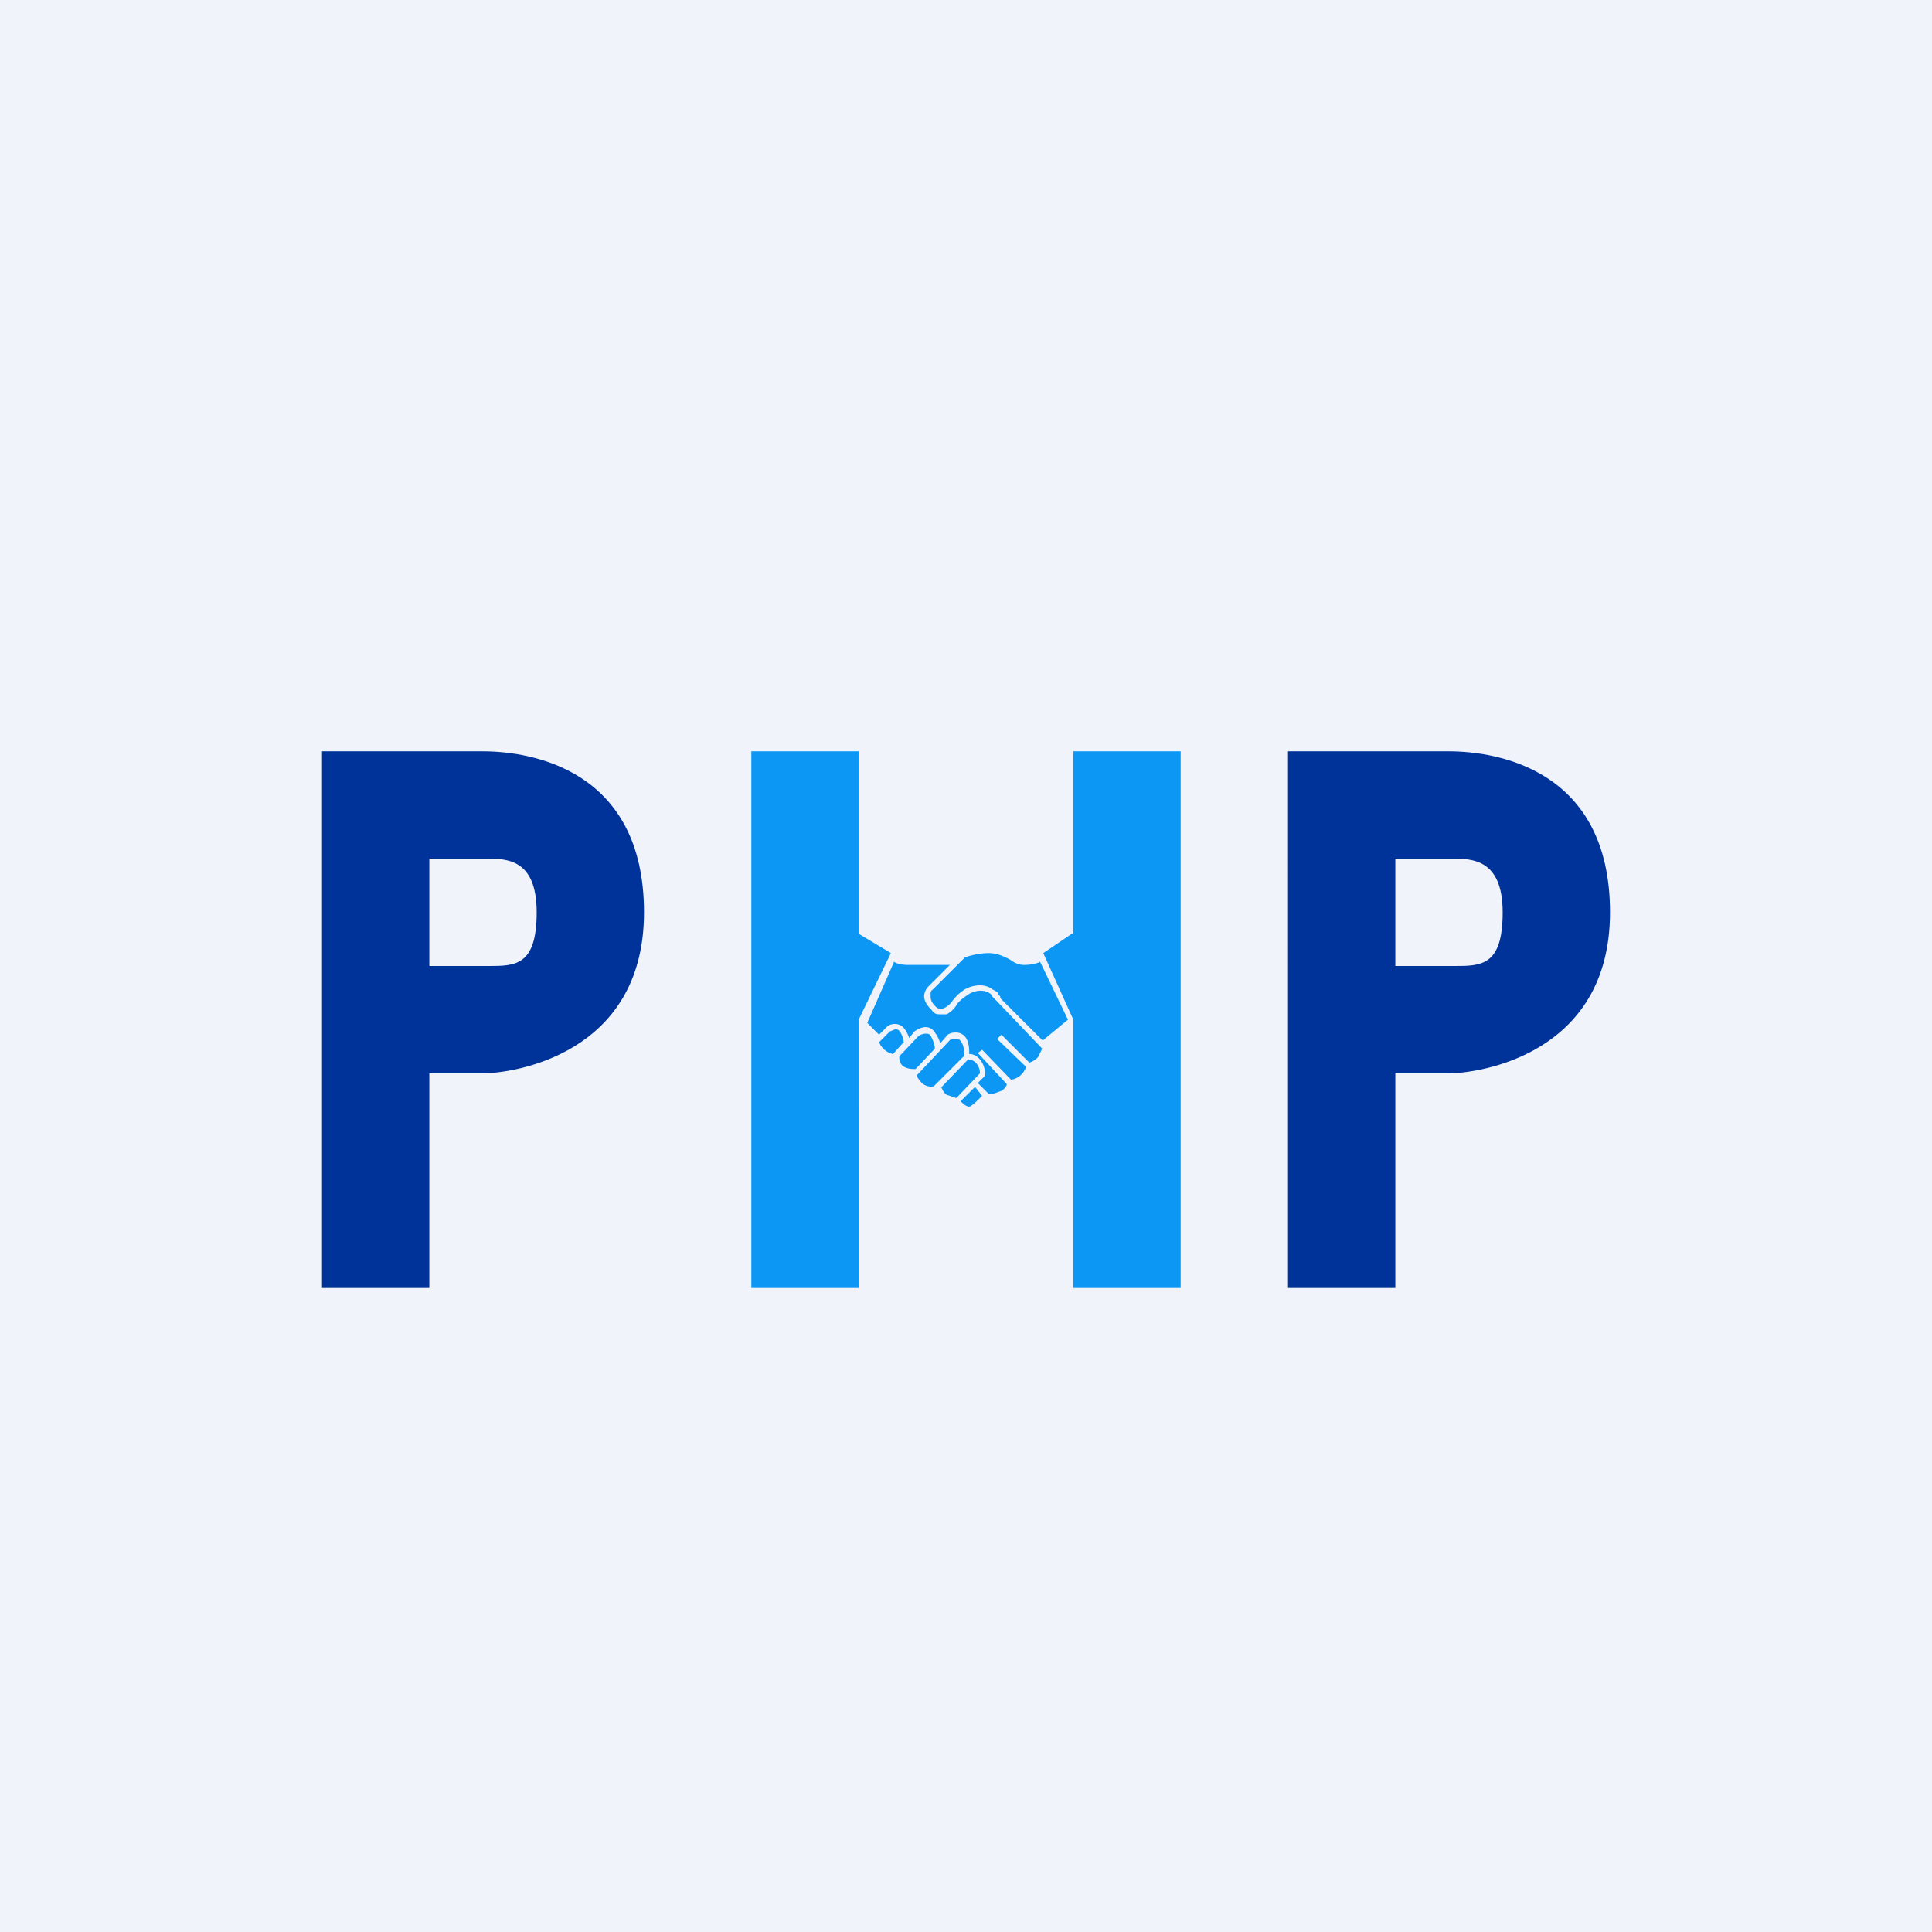 <!-- by TradingView --><svg width="18" height="18" viewBox="0 0 18 18" xmlns="http://www.w3.org/2000/svg"><path fill="#F0F3FA" d="M0 0h18v18H0z"/><path d="M3 7h1.5C4.95 7 6 7.17 6 8.5S4.77 10 4.5 10H4v2H3V7Zm1 2h.55C4.8 9 5 9 5 8.5S4.72 8 4.53 8H4v1ZM12 7h1.5c.45 0 1.5.17 1.5 1.5S13.77 10 13.5 10H13v2h-1V7Zm1 2h.55c.25 0 .45 0 .45-.5s-.29-.5-.47-.5H13v1Z" fill="#039"/><path d="M7 7h1v1.7l.3.18-.3.62V12H7V7Zm3 0h1v5h-1V9.5l-.28-.62.28-.19V7ZM8.33 8.96c.01.01.05.03.13.03h.39l-.2.2a.14.14 0 0 0-.04.09c0 .04.02.08.07.13.02.03.04.04.07.04h.07a.25.25 0 0 0 .1-.1.4.4 0 0 1 .08-.07.23.23 0 0 1 .13-.05c.05 0 .07.01.1.03l.02.03.01.01.03.03.42.44-.04.08a.18.18 0 0 1-.08.05l-.26-.26-.04.04.27.26a.18.18 0 0 1-.14.12l-.27-.28-.04.03.27.29c0 .02-.03.06-.07.07-.05.02-.08.03-.1.02l-.1-.1.07-.07c0-.04-.01-.11-.06-.16a.12.12 0 0 0-.09-.04c0-.04 0-.1-.03-.15a.11.11 0 0 0-.1-.05.12.12 0 0 0-.07.02l-.07.08a.3.3 0 0 0-.05-.1.1.1 0 0 0-.1-.05.2.2 0 0 0-.09.04l-.05.06a.26.26 0 0 0-.04-.08.11.11 0 0 0-.09-.05.12.12 0 0 0-.07.02l-.08.08-.11-.11.25-.57Zm.36.26.3-.3a.69.69 0 0 1 .22-.04c.08 0 .14.03.2.06.04.03.08.05.13.05.08 0 .14-.02.15-.03l.26.54-.23.19v.01l-.4-.4c0-.02 0-.02-.02-.03v-.02a.3.3 0 0 0-.05-.03.19.19 0 0 0-.12-.04.28.28 0 0 0-.16.05.44.44 0 0 0-.1.1.2.2 0 0 1-.07.06.08.08 0 0 1-.04.01.08.08 0 0 1-.05-.03c-.04-.04-.04-.07-.04-.1 0-.02 0-.04.02-.05Zm.39.9.07.09c-.04.04-.1.1-.12.1-.03 0-.06-.03-.08-.05l.13-.13Zm.05-.12-.22.23-.09-.03c-.03-.02-.04-.05-.05-.07l.25-.26s.04 0 .07.03c.03.03.04.07.04.1Zm-.15-.16-.28.28c-.03.01-.08 0-.11-.03a.22.22 0 0 1-.05-.07l.32-.34h.04c.02 0 .04 0 .05.02.04.05.03.11.03.14Zm-.27-.07-.18.19c-.03 0-.08 0-.12-.03a.1.1 0 0 1-.03-.09l.18-.19a.15.15 0 0 1 .06-.02c.02 0 .04 0 .05.02.03.05.04.1.04.12Zm-.3-.05-.09.1a.18.18 0 0 1-.09-.05.17.17 0 0 1-.04-.06l.1-.1.05-.02c.02 0 .03 0 .05.03.03.05.03.1.03.1Z" fill="#0C97F4"/></svg>